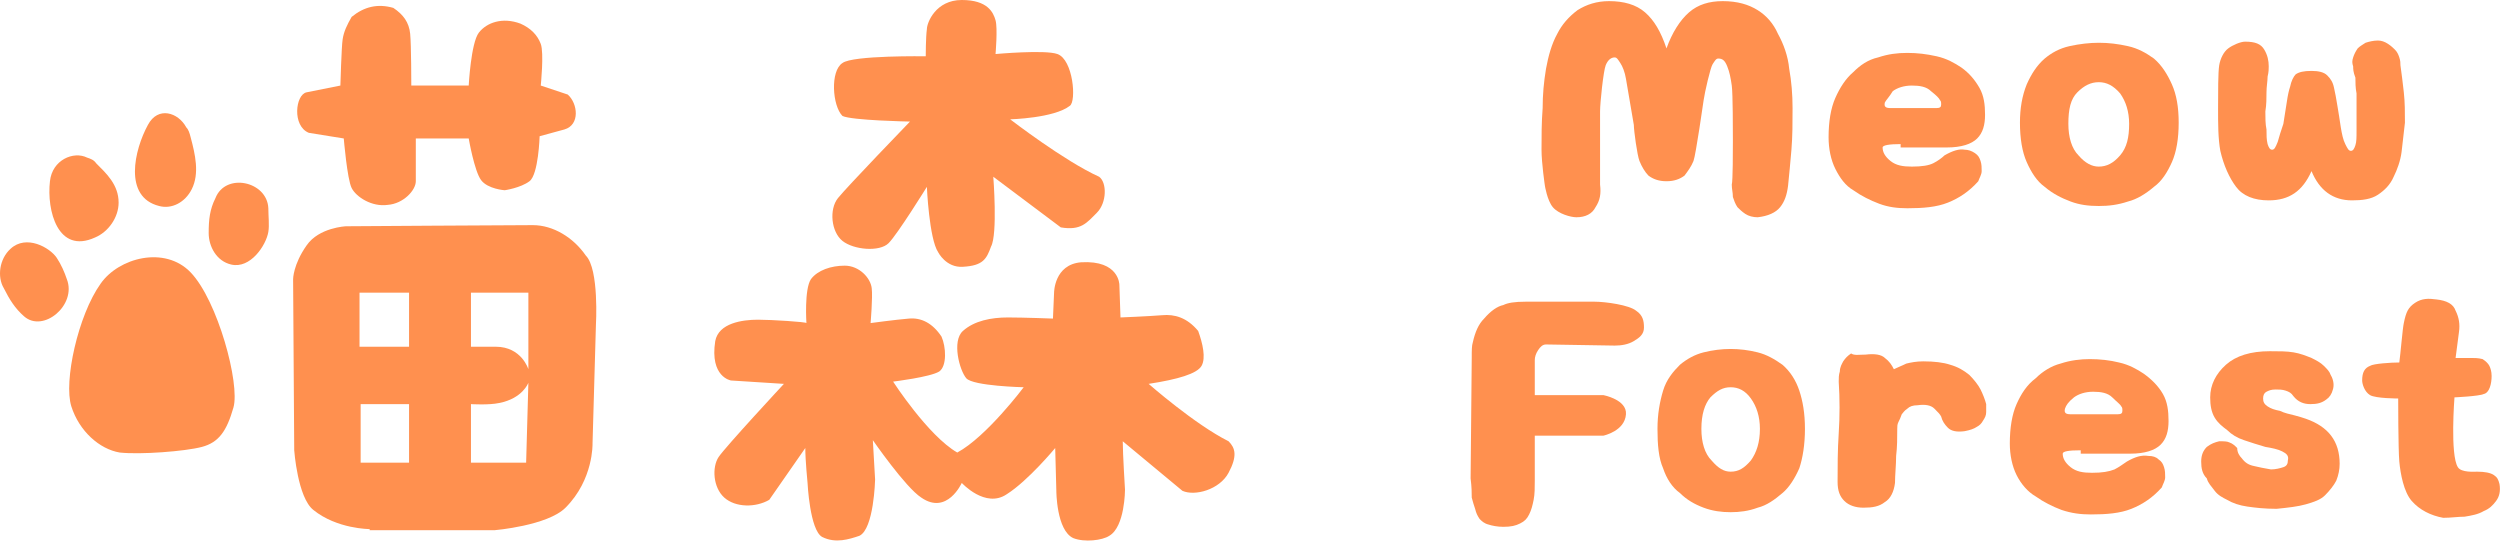 <svg width="148" height="32" viewBox="0 0 148 32" fill="none" xmlns="http://www.w3.org/2000/svg">
<path d="M13.687 15.661C12.82 15.461 12.354 14.595 12.354 13.795C12.354 12.995 12.42 12.395 12.754 11.729C13.353 10.196 15.819 10.729 15.886 12.329C15.886 12.795 15.952 13.328 15.886 13.728C15.752 14.528 14.819 15.927 13.687 15.661Z" fill="#FF904F"/>
<path d="M0.625 14.728C-0.042 15.328 -0.175 16.394 0.225 17.06C0.558 17.727 0.891 18.26 1.424 18.726C2.557 19.726 4.557 18.06 3.957 16.527C3.824 16.127 3.624 15.661 3.357 15.261C2.957 14.661 1.558 13.861 0.625 14.728Z" fill="#FF904F"/>
<path d="M21.883 31.322C21.883 31.322 19.951 31.322 18.551 30.189C17.618 29.456 17.418 26.657 17.418 26.657L17.352 16.527C17.352 16.527 17.352 15.661 18.151 14.528C18.885 13.462 20.484 13.395 20.484 13.395C20.484 13.395 30.347 13.328 31.547 13.328C32.746 13.328 33.946 14.061 34.679 15.128C35.478 15.927 35.278 19.259 35.278 19.259L35.078 26.257C35.078 26.257 35.145 28.389 33.479 30.055C32.413 31.122 29.281 31.388 29.281 31.388H21.883V31.322ZM24.216 20.592V17.327H21.284V20.526H24.216V20.592ZM24.216 27.39V23.924H21.35V27.39H24.216ZM31.28 21.858V17.327H27.881V20.526C27.881 20.526 28.614 20.526 29.347 20.526C30.88 20.526 31.28 21.858 31.28 21.858ZM31.147 27.39L31.28 22.658C31.28 22.658 30.947 23.591 29.547 23.858C28.947 23.991 27.881 23.924 27.881 23.924V27.39H31.147Z" fill="#FF904F"/>
<path d="M48.673 31.788C47.94 31.388 47.807 28.589 47.807 28.589C47.807 28.589 47.674 27.256 47.674 26.523L45.541 29.589C44.742 30.055 43.542 30.055 42.876 29.456C42.209 28.856 42.142 27.656 42.542 27.056C42.942 26.457 46.408 22.725 46.408 22.725L43.275 22.525C43.275 22.525 42.009 22.325 42.342 20.192C42.542 19.126 43.942 18.926 44.875 18.926C45.675 18.926 47.74 19.059 47.74 19.126C47.74 19.126 47.607 17.127 48.007 16.527C48.407 15.994 49.206 15.727 50.006 15.727C50.873 15.727 51.539 16.46 51.606 17.06C51.672 17.593 51.539 19.126 51.539 19.126C51.539 19.126 53.005 18.926 53.805 18.86C54.538 18.793 55.204 19.126 55.737 19.926C56.004 20.526 56.071 21.659 55.604 21.992C55.071 22.325 52.872 22.591 52.872 22.591C52.872 22.591 54.938 25.79 56.67 26.79C58.403 25.857 60.602 22.925 60.602 22.925C60.602 22.925 57.603 22.858 57.203 22.392C56.804 21.925 56.337 20.192 57.004 19.593C57.67 18.993 58.67 18.793 59.669 18.793C60.602 18.793 62.335 18.86 62.335 18.86L62.401 17.327C62.401 17.327 62.401 15.661 64.001 15.527C66.267 15.394 66.267 16.86 66.267 16.86L66.333 18.793C66.333 18.793 67.999 18.726 68.799 18.66C69.532 18.593 70.265 18.793 70.932 19.593C71.198 20.326 71.398 21.192 71.132 21.659C70.865 22.125 69.732 22.458 67.999 22.725C67.999 22.725 70.732 25.124 72.731 26.123C73.131 26.523 73.264 26.99 72.731 27.989C72.198 28.989 70.732 29.389 69.999 29.056L66.467 26.123C66.467 26.857 66.6 28.989 66.6 28.989C66.6 28.989 66.6 31.188 65.667 31.721C65.267 31.988 64.201 32.121 63.535 31.855C62.535 31.388 62.535 29.056 62.535 29.056L62.468 26.523C62.468 26.523 60.869 28.456 59.603 29.256C58.336 30.122 56.937 28.589 56.937 28.589C56.937 28.589 56.071 30.522 54.538 29.456C53.605 28.856 51.672 26.057 51.672 26.057L51.806 28.389C51.806 28.389 51.739 31.322 50.873 31.721C50.273 31.921 49.473 32.188 48.673 31.788Z" fill="#FF904F"/>
<path d="M4.223 24.058C4.69 25.524 5.889 26.59 7.089 26.79C8.289 26.923 10.954 26.723 11.954 26.457C12.953 26.19 13.42 25.524 13.82 24.124C14.22 22.725 12.887 17.793 11.287 16.127C9.755 14.528 7.022 15.261 5.956 16.794C4.623 18.66 3.757 22.591 4.223 24.058Z" fill="#FF904F"/>
<path d="M11.354 11.196C10.954 11.995 10.155 12.395 9.421 12.195C7.289 11.662 7.955 8.863 8.755 7.397C9.355 6.264 10.554 6.664 11.021 7.53C11.154 7.664 11.221 7.864 11.287 8.13C11.554 9.13 11.82 10.263 11.354 11.196Z" fill="#FF904F"/>
<path d="M7.022 11.995C7.022 12.862 6.423 13.728 5.623 14.061C3.424 15.061 2.757 12.462 2.957 10.729C3.091 9.463 4.357 8.93 5.156 9.33C5.356 9.396 5.556 9.463 5.69 9.663C6.289 10.263 7.022 10.929 7.022 11.995Z" fill="#FF904F"/>
<path d="M20.817 11.129C20.551 10.596 20.351 8.197 20.351 8.197L18.285 7.864C17.285 7.464 17.485 5.598 18.151 5.465C18.818 5.331 20.151 5.065 20.151 5.065C20.151 5.065 20.217 2.732 20.284 2.332C20.351 1.866 20.551 1.466 20.817 1C21.55 0.4 22.35 0.2 23.283 0.466C23.883 0.866 24.216 1.333 24.282 1.999C24.349 2.666 24.349 5.065 24.349 5.065H27.748C27.748 5.065 27.881 2.532 28.348 1.933C28.814 1.333 29.747 1 30.813 1.399C31.413 1.666 31.813 2.066 32.013 2.599C32.213 3.132 32.013 5.065 32.013 5.065L33.612 5.598C34.212 6.131 34.345 7.397 33.412 7.664L31.946 8.064C31.946 8.064 31.88 10.329 31.346 10.729C30.813 11.129 29.88 11.262 29.88 11.262C29.88 11.262 28.881 11.196 28.481 10.663C28.081 10.13 27.748 8.197 27.748 8.197H24.616C24.616 8.797 24.616 10.196 24.616 10.729C24.616 11.262 23.883 12.062 22.95 12.129C22.017 12.262 21.084 11.662 20.817 11.129Z" fill="#FF904F"/>
<path d="M57.004 15.794C56.004 15.861 55.537 14.928 55.537 14.928C55.004 14.128 54.871 11.062 54.871 11.062C54.871 11.062 53.138 13.861 52.605 14.395C52.072 14.928 50.539 14.794 49.873 14.261C49.206 13.728 49.073 12.395 49.606 11.729C50.139 11.062 53.871 7.197 53.871 7.197C53.871 7.197 50.406 7.131 49.873 6.864C49.273 6.264 49.14 4.198 49.873 3.732C50.473 3.265 54.804 3.332 54.804 3.332C54.804 3.332 54.804 2.199 54.871 1.733C54.871 1.333 55.404 0 56.937 0C58.47 0 58.803 0.733 58.936 1.2C59.069 1.666 58.936 3.199 58.936 3.199C58.936 3.199 61.868 2.932 62.601 3.199C63.534 3.532 63.734 5.998 63.334 6.264C62.401 6.997 59.803 7.064 59.803 7.064C59.803 7.064 63.001 9.53 65.067 10.463C65.534 10.796 65.534 11.995 64.934 12.595C64.334 13.195 64.001 13.662 62.801 13.462L58.803 10.463C58.803 10.463 59.069 13.861 58.67 14.595C58.403 15.328 58.203 15.727 57.004 15.794Z" fill="#FF904F"/>
<path d="M102.521 10.929C102.587 10.729 102.587 8.863 102.587 8.33C102.587 7.797 102.587 5.531 102.521 5.065C102.454 4.598 102.388 4.265 102.254 3.932C102.121 3.599 101.988 3.465 101.721 3.465C101.588 3.465 101.521 3.599 101.388 3.799C101.255 3.998 100.921 5.465 100.855 5.931C100.855 5.931 100.388 9.197 100.255 9.53C100.122 9.863 99.922 10.13 99.722 10.396C99.455 10.596 99.122 10.729 98.656 10.729C98.189 10.729 97.856 10.596 97.589 10.396C97.389 10.196 97.189 9.863 97.056 9.53C96.923 9.197 96.723 7.73 96.723 7.397C96.723 7.397 96.323 5.065 96.257 4.665C96.19 4.265 96.057 3.932 95.923 3.732C95.79 3.532 95.723 3.399 95.59 3.399C95.39 3.399 95.19 3.532 95.057 3.865C94.924 4.198 94.724 6.064 94.724 6.598C94.724 7.131 94.724 9.396 94.724 9.863C94.724 10.329 94.724 10.663 94.724 10.929C94.79 11.462 94.724 11.862 94.457 12.262C94.257 12.662 93.857 12.862 93.324 12.862C92.991 12.862 92.258 12.662 91.925 12.262C91.592 11.862 91.458 10.996 91.458 10.996C91.458 10.996 91.258 9.663 91.258 8.863C91.258 8.064 91.258 7.264 91.325 6.398C91.325 5.598 91.392 4.865 91.525 4.065C91.658 3.332 91.858 2.599 92.191 1.999C92.458 1.466 92.858 1 93.391 0.6C93.924 0.267 94.524 0.067 95.257 0.067C96.123 0.067 96.856 0.267 97.389 0.733C97.923 1.2 98.322 1.866 98.656 2.866C98.989 1.933 99.455 1.2 99.989 0.733C100.522 0.267 101.188 0.067 101.988 0.067C102.854 0.067 103.52 0.267 104.054 0.6C104.587 0.933 104.987 1.399 105.253 1.999C105.586 2.599 105.853 3.332 105.92 4.065C106.053 4.798 106.12 5.598 106.12 6.398C106.12 7.264 106.119 8.064 106.053 8.863C105.986 9.663 105.92 10.329 105.853 10.996C105.786 11.529 105.653 11.929 105.386 12.262C105.12 12.595 104.653 12.795 104.054 12.862C103.787 12.862 103.52 12.795 103.321 12.662C103.121 12.529 102.987 12.395 102.854 12.262C102.721 12.062 102.654 11.862 102.587 11.662C102.587 11.396 102.521 11.196 102.521 10.929Z" fill="#FF904F"/>
<path d="M112.517 8.53C111.851 8.53 111.451 8.597 111.451 8.73C111.451 8.997 111.584 9.263 111.917 9.53C112.251 9.796 112.65 9.863 113.183 9.863C113.783 9.863 114.183 9.796 114.45 9.663C114.716 9.53 114.983 9.33 115.116 9.197C115.583 8.93 115.982 8.797 116.316 8.863C116.516 8.863 116.715 8.93 116.915 9.063C117.115 9.197 117.182 9.33 117.249 9.53C117.315 9.73 117.315 9.93 117.315 10.13C117.315 10.329 117.182 10.529 117.115 10.729C116.582 11.329 115.982 11.729 115.316 11.995C114.65 12.262 113.85 12.329 112.917 12.329C112.317 12.329 111.784 12.262 111.251 12.062C110.718 11.862 110.185 11.596 109.718 11.262C109.252 10.996 108.918 10.529 108.652 9.996C108.385 9.463 108.252 8.797 108.252 8.13C108.252 7.197 108.385 6.398 108.652 5.798C108.918 5.198 109.252 4.665 109.718 4.265C110.118 3.865 110.584 3.532 111.184 3.399C111.784 3.199 112.317 3.132 112.917 3.132C113.517 3.132 114.05 3.199 114.65 3.332C115.249 3.465 115.716 3.732 116.116 3.999C116.582 4.332 116.915 4.732 117.182 5.198C117.449 5.665 117.515 6.198 117.515 6.797C117.515 7.397 117.382 7.864 117.049 8.197C116.715 8.53 116.116 8.73 115.249 8.73H112.517V8.53ZM111.584 6.064C111.517 6.331 111.651 6.398 111.917 6.398H114.65C114.85 6.398 114.916 6.331 114.916 6.198C114.916 6.064 114.916 5.998 114.85 5.931C114.783 5.798 114.65 5.665 114.316 5.398C114.05 5.131 113.65 5.065 113.183 5.065C112.717 5.065 112.317 5.198 112.051 5.398C111.851 5.731 111.651 5.931 111.584 6.064Z" fill="#FF904F"/>
<path d="M124.246 2.532C124.846 2.532 125.379 2.599 125.979 2.732C126.578 2.866 127.045 3.132 127.511 3.465C127.978 3.865 128.311 4.398 128.578 4.998C128.844 5.598 128.978 6.331 128.978 7.264C128.978 8.197 128.844 8.997 128.578 9.596C128.311 10.196 127.978 10.729 127.511 11.062C127.045 11.462 126.512 11.796 125.979 11.929C125.379 12.129 124.846 12.195 124.246 12.195C123.646 12.195 123.113 12.129 122.58 11.929C122.047 11.729 121.514 11.462 121.047 11.062C120.581 10.729 120.247 10.196 119.981 9.596C119.714 8.997 119.581 8.197 119.581 7.264C119.581 6.398 119.714 5.665 119.981 4.998C120.247 4.398 120.581 3.865 121.047 3.465C121.447 3.132 121.914 2.866 122.513 2.732C123.113 2.599 123.713 2.532 124.246 2.532ZM124.246 4.865C123.779 4.865 123.38 5.065 122.98 5.465C122.58 5.864 122.447 6.464 122.447 7.331C122.447 8.13 122.647 8.797 123.046 9.197C123.446 9.663 123.846 9.863 124.246 9.863C124.712 9.863 125.112 9.663 125.512 9.197C125.912 8.73 126.045 8.13 126.045 7.331C126.045 6.598 125.845 5.998 125.512 5.531C125.112 5.065 124.712 4.865 124.246 4.865Z" fill="#FF904F"/>
<path d="M139.307 3.932C139.24 3.732 139.24 3.599 139.307 3.399C139.374 3.199 139.44 3.065 139.574 2.866C139.707 2.732 139.84 2.666 140.04 2.532C140.24 2.466 140.507 2.399 140.773 2.399C140.973 2.399 141.173 2.466 141.373 2.599C141.573 2.732 141.706 2.866 141.773 2.932C141.906 3.065 141.973 3.199 142.039 3.399C142.106 3.599 142.106 3.732 142.106 3.865C142.173 4.332 142.239 4.865 142.306 5.465C142.373 6.064 142.372 6.664 142.372 7.264C142.306 7.864 142.239 8.397 142.173 8.997C142.106 9.53 141.906 10.063 141.706 10.463C141.506 10.929 141.173 11.262 140.773 11.529C140.373 11.796 139.84 11.862 139.24 11.862C138.107 11.862 137.308 11.262 136.841 10.13C136.308 11.329 135.508 11.862 134.309 11.862C133.443 11.862 132.776 11.596 132.376 11.062C131.976 10.529 131.643 9.796 131.443 8.93C131.31 8.197 131.31 7.331 131.31 6.398C131.31 5.465 131.31 4.265 131.377 3.865C131.443 3.465 131.643 3.065 131.91 2.866C132.176 2.666 132.643 2.466 132.909 2.466C133.509 2.466 133.842 2.599 134.042 2.932C134.242 3.265 134.309 3.599 134.309 3.932C134.309 4.065 134.309 4.265 134.242 4.532C134.242 4.798 134.176 5.131 134.176 5.465C134.176 5.798 134.176 6.198 134.109 6.598C134.109 6.997 134.109 7.331 134.176 7.664C134.176 7.997 134.176 8.264 134.242 8.53C134.309 8.73 134.376 8.863 134.509 8.863C134.642 8.863 134.709 8.73 134.842 8.397C134.909 8.13 135.042 7.73 135.175 7.331C135.242 6.931 135.308 6.464 135.375 6.064C135.442 5.598 135.508 5.331 135.575 5.131C135.642 4.798 135.775 4.532 135.908 4.398C136.108 4.265 136.375 4.198 136.841 4.198C137.241 4.198 137.574 4.265 137.774 4.465C137.974 4.665 138.107 4.865 138.174 5.198C138.241 5.465 138.307 5.864 138.374 6.264C138.441 6.664 138.507 7.064 138.574 7.53C138.641 7.93 138.707 8.264 138.84 8.53C138.974 8.797 139.04 8.93 139.174 8.93C139.307 8.93 139.374 8.797 139.44 8.597C139.507 8.397 139.507 8.13 139.507 7.73C139.507 7.464 139.507 7.064 139.507 6.664C139.507 6.264 139.507 5.864 139.507 5.531C139.44 5.198 139.44 4.865 139.44 4.598C139.307 4.265 139.307 4.065 139.307 3.932Z" fill="#FF904F"/>
<path d="M88.993 18.06C89.259 17.927 89.659 17.86 90.325 17.86C90.992 17.86 93.724 17.86 94.391 17.86C95.057 17.86 96.457 18.06 96.856 18.393C97.256 18.66 97.323 18.993 97.323 19.393C97.323 19.793 97.056 19.992 96.723 20.192C96.39 20.392 95.99 20.459 95.59 20.459C95.39 20.459 91.658 20.392 91.525 20.392C91.325 20.392 91.192 20.526 91.058 20.726C90.925 20.925 90.859 21.125 90.859 21.325V23.391H94.924C94.924 23.391 96.323 23.658 96.257 24.524C96.19 25.524 94.924 25.79 94.924 25.79H90.859V28.456C90.859 28.856 90.859 29.256 90.792 29.589C90.725 29.922 90.659 30.189 90.525 30.455C90.392 30.722 90.259 30.855 89.992 30.988C89.726 31.122 89.459 31.188 88.993 31.188C88.659 31.188 88.326 31.122 88.126 31.055C87.86 30.988 87.726 30.855 87.593 30.722C87.46 30.522 87.393 30.389 87.327 30.122C87.26 29.922 87.193 29.722 87.127 29.456C87.127 29.189 87.127 28.856 87.06 28.323C87.06 27.856 87.127 21.659 87.127 21.192C87.127 20.726 87.127 20.459 87.193 20.259C87.327 19.659 87.526 19.193 87.86 18.86C88.26 18.393 88.659 18.127 88.993 18.06Z" fill="#FF904F"/>
<path d="M102.454 20.659C102.987 20.659 103.52 20.726 104.054 20.859C104.587 20.992 105.053 21.259 105.52 21.592C105.986 21.992 106.319 22.525 106.519 23.125C106.719 23.724 106.853 24.457 106.853 25.39C106.853 26.323 106.719 27.123 106.519 27.723C106.253 28.323 105.92 28.856 105.52 29.189C105.053 29.589 104.587 29.922 104.054 30.055C103.52 30.255 102.987 30.322 102.454 30.322C101.921 30.322 101.388 30.255 100.855 30.055C100.322 29.855 99.855 29.589 99.455 29.189C98.989 28.856 98.656 28.323 98.456 27.723C98.189 27.123 98.123 26.323 98.123 25.39C98.123 24.524 98.256 23.791 98.456 23.125C98.656 22.458 99.055 21.992 99.455 21.592C99.855 21.259 100.322 20.992 100.855 20.859C101.388 20.726 101.921 20.659 102.454 20.659ZM102.454 22.925C101.988 22.925 101.655 23.125 101.255 23.524C100.921 23.924 100.722 24.524 100.722 25.39C100.722 26.19 100.921 26.857 101.321 27.256C101.721 27.723 102.054 27.923 102.454 27.923C102.921 27.923 103.254 27.723 103.654 27.256C103.987 26.79 104.187 26.19 104.187 25.39C104.187 24.657 103.987 24.058 103.654 23.591C103.321 23.125 102.921 22.925 102.454 22.925Z" fill="#FF904F"/>
<path d="M110.451 20.992C110.984 20.925 111.384 20.992 111.584 21.192C111.851 21.392 111.984 21.592 112.117 21.858C112.384 21.725 112.584 21.659 112.85 21.525C113.117 21.459 113.45 21.392 113.85 21.392C114.516 21.392 115.049 21.459 115.449 21.592C115.916 21.725 116.249 21.925 116.582 22.192C116.849 22.458 117.115 22.791 117.249 23.058C117.382 23.325 117.515 23.658 117.582 23.924C117.582 24.058 117.582 24.191 117.582 24.391C117.582 24.591 117.515 24.724 117.382 24.924C117.315 25.057 117.182 25.191 117.049 25.257C116.849 25.39 116.649 25.457 116.316 25.524C115.849 25.59 115.516 25.524 115.316 25.324C115.116 25.124 114.983 24.924 114.916 24.657C114.85 24.524 114.716 24.391 114.516 24.191C114.316 23.991 113.983 23.924 113.517 23.991C113.25 23.991 113.05 24.058 112.917 24.191C112.717 24.324 112.65 24.457 112.584 24.524C112.517 24.724 112.45 24.857 112.384 24.991C112.317 25.124 112.317 25.257 112.317 25.39C112.317 25.924 112.317 26.457 112.251 26.99C112.251 27.523 112.184 28.123 112.184 28.589C112.117 29.122 111.917 29.522 111.584 29.722C111.251 29.989 110.851 30.055 110.318 30.055C109.851 30.055 109.452 29.922 109.185 29.655C108.918 29.389 108.785 29.056 108.785 28.523C108.785 27.656 108.785 26.657 108.852 25.657C108.918 24.657 108.918 23.591 108.852 22.591C108.852 22.392 108.852 22.192 108.918 21.992C108.918 21.725 109.052 21.525 109.118 21.392C109.252 21.192 109.385 21.059 109.585 20.925C109.785 21.059 110.051 20.992 110.451 20.992Z" fill="#FF904F"/>
<path d="M123.18 26.657C122.447 26.657 122.113 26.723 122.113 26.857C122.113 27.123 122.247 27.39 122.58 27.656C122.913 27.923 123.313 27.989 123.846 27.989C124.446 27.989 124.846 27.923 125.179 27.79C125.445 27.656 125.712 27.456 125.912 27.323C126.378 27.056 126.778 26.923 127.178 26.99C127.445 26.99 127.645 27.056 127.778 27.19C127.978 27.323 128.045 27.456 128.111 27.656C128.178 27.856 128.178 28.056 128.178 28.256C128.178 28.456 128.045 28.656 127.978 28.856C127.445 29.456 126.845 29.855 126.179 30.122C125.512 30.389 124.712 30.455 123.779 30.455C123.18 30.455 122.647 30.389 122.047 30.189C121.514 29.989 120.981 29.722 120.514 29.389C120.048 29.122 119.648 28.656 119.381 28.123C119.115 27.59 118.981 26.923 118.981 26.257C118.981 25.324 119.115 24.524 119.381 23.924C119.648 23.325 119.981 22.791 120.514 22.392C120.914 21.992 121.447 21.659 121.98 21.525C122.58 21.325 123.18 21.259 123.713 21.259C124.313 21.259 124.912 21.325 125.445 21.459C126.045 21.592 126.512 21.858 126.912 22.125C127.378 22.458 127.778 22.858 128.045 23.325C128.311 23.791 128.378 24.324 128.378 24.924C128.378 25.524 128.244 25.99 127.911 26.323C127.578 26.657 126.978 26.857 126.112 26.857H123.18V26.657ZM122.247 24.191C122.18 24.457 122.313 24.524 122.58 24.524H125.379C125.579 24.524 125.645 24.457 125.645 24.324C125.645 24.191 125.645 24.124 125.579 24.058C125.512 23.924 125.312 23.791 125.046 23.524C124.779 23.258 124.379 23.191 123.913 23.191C123.446 23.191 123.046 23.325 122.78 23.524C122.447 23.791 122.313 23.991 122.247 24.191Z" fill="#FF904F"/>
<path d="M132.709 27.123C132.909 27.39 133.109 27.523 133.443 27.59C133.709 27.656 134.042 27.723 134.442 27.79C134.709 27.79 134.975 27.723 135.175 27.656C135.375 27.59 135.442 27.456 135.442 27.256C135.508 26.99 135.375 26.857 135.109 26.723C134.842 26.59 134.509 26.523 134.109 26.457C133.642 26.323 133.243 26.19 132.843 26.057C132.443 25.924 132.11 25.724 131.843 25.457C131.577 25.257 131.31 25.057 131.11 24.724C130.91 24.391 130.843 23.991 130.843 23.524C130.843 22.791 131.177 22.125 131.776 21.592C132.376 21.059 133.243 20.792 134.375 20.792C134.909 20.792 135.375 20.792 135.775 20.859C136.175 20.925 136.508 21.059 136.841 21.192C137.108 21.325 137.374 21.459 137.574 21.659C137.774 21.858 137.908 21.992 137.974 22.192C138.174 22.525 138.174 22.858 138.107 23.058C138.041 23.325 137.907 23.524 137.708 23.658C137.441 23.858 137.174 23.924 136.775 23.924C136.375 23.924 136.042 23.791 135.775 23.458C135.642 23.258 135.508 23.191 135.308 23.125C135.109 23.058 134.909 23.058 134.709 23.058C134.442 23.058 134.309 23.125 134.176 23.191C134.042 23.258 133.976 23.391 133.976 23.591C133.976 23.791 134.042 23.924 134.242 24.058C134.442 24.191 134.642 24.258 134.975 24.324C135.242 24.457 135.575 24.524 135.842 24.591C136.108 24.657 136.308 24.724 136.508 24.791C137.841 25.257 138.507 26.123 138.507 27.456C138.507 27.79 138.441 28.123 138.307 28.456C138.174 28.723 137.908 29.056 137.641 29.322C137.374 29.589 136.975 29.722 136.508 29.855C136.042 29.989 135.442 30.055 134.775 30.122C134.042 30.122 133.509 30.055 133.043 29.989C132.576 29.922 132.176 29.789 131.843 29.589C131.577 29.456 131.31 29.322 131.11 29.056C130.91 28.789 130.71 28.589 130.644 28.323C130.377 28.056 130.31 27.723 130.31 27.323C130.31 26.923 130.444 26.657 130.644 26.457C130.91 26.257 131.11 26.19 131.377 26.123C131.643 26.123 131.843 26.123 131.976 26.19C132.176 26.257 132.31 26.39 132.443 26.523C132.443 26.79 132.576 26.99 132.709 27.123Z" fill="#FF904F"/>
<path d="M142.039 21.459C142.106 20.992 142.239 19.393 142.306 19.126C142.439 18.46 142.572 18.193 142.972 17.927C143.372 17.66 143.772 17.66 144.238 17.727C144.838 17.793 145.238 17.993 145.371 18.393C145.571 18.793 145.638 19.193 145.571 19.659L145.371 21.192C145.638 21.192 146.104 21.192 146.304 21.192C146.504 21.192 146.704 21.192 146.971 21.259C147.171 21.392 147.304 21.525 147.371 21.659C147.437 21.792 147.504 21.992 147.504 22.258C147.504 22.725 147.371 23.258 147.037 23.325C146.771 23.458 145.305 23.524 145.305 23.524C145.305 23.524 145.038 26.923 145.505 27.656C145.705 27.989 146.504 27.923 146.638 27.923C147.104 27.923 147.437 27.989 147.637 28.123C147.837 28.256 147.904 28.389 147.97 28.656C148.037 29.056 147.97 29.389 147.77 29.655C147.571 29.922 147.371 30.122 147.037 30.255C146.704 30.455 146.304 30.522 145.904 30.588C145.505 30.588 145.105 30.655 144.638 30.655C143.905 30.522 143.239 30.189 142.772 29.655C142.306 29.122 142.106 28.056 142.039 27.323C141.973 26.59 141.973 23.591 141.973 23.591C141.973 23.591 140.64 23.591 140.307 23.391C139.973 23.191 139.84 22.725 139.84 22.525C139.84 22.058 139.973 21.792 140.307 21.659C140.507 21.525 141.573 21.459 142.039 21.459Z" fill="#FF904F"/>
</svg>
